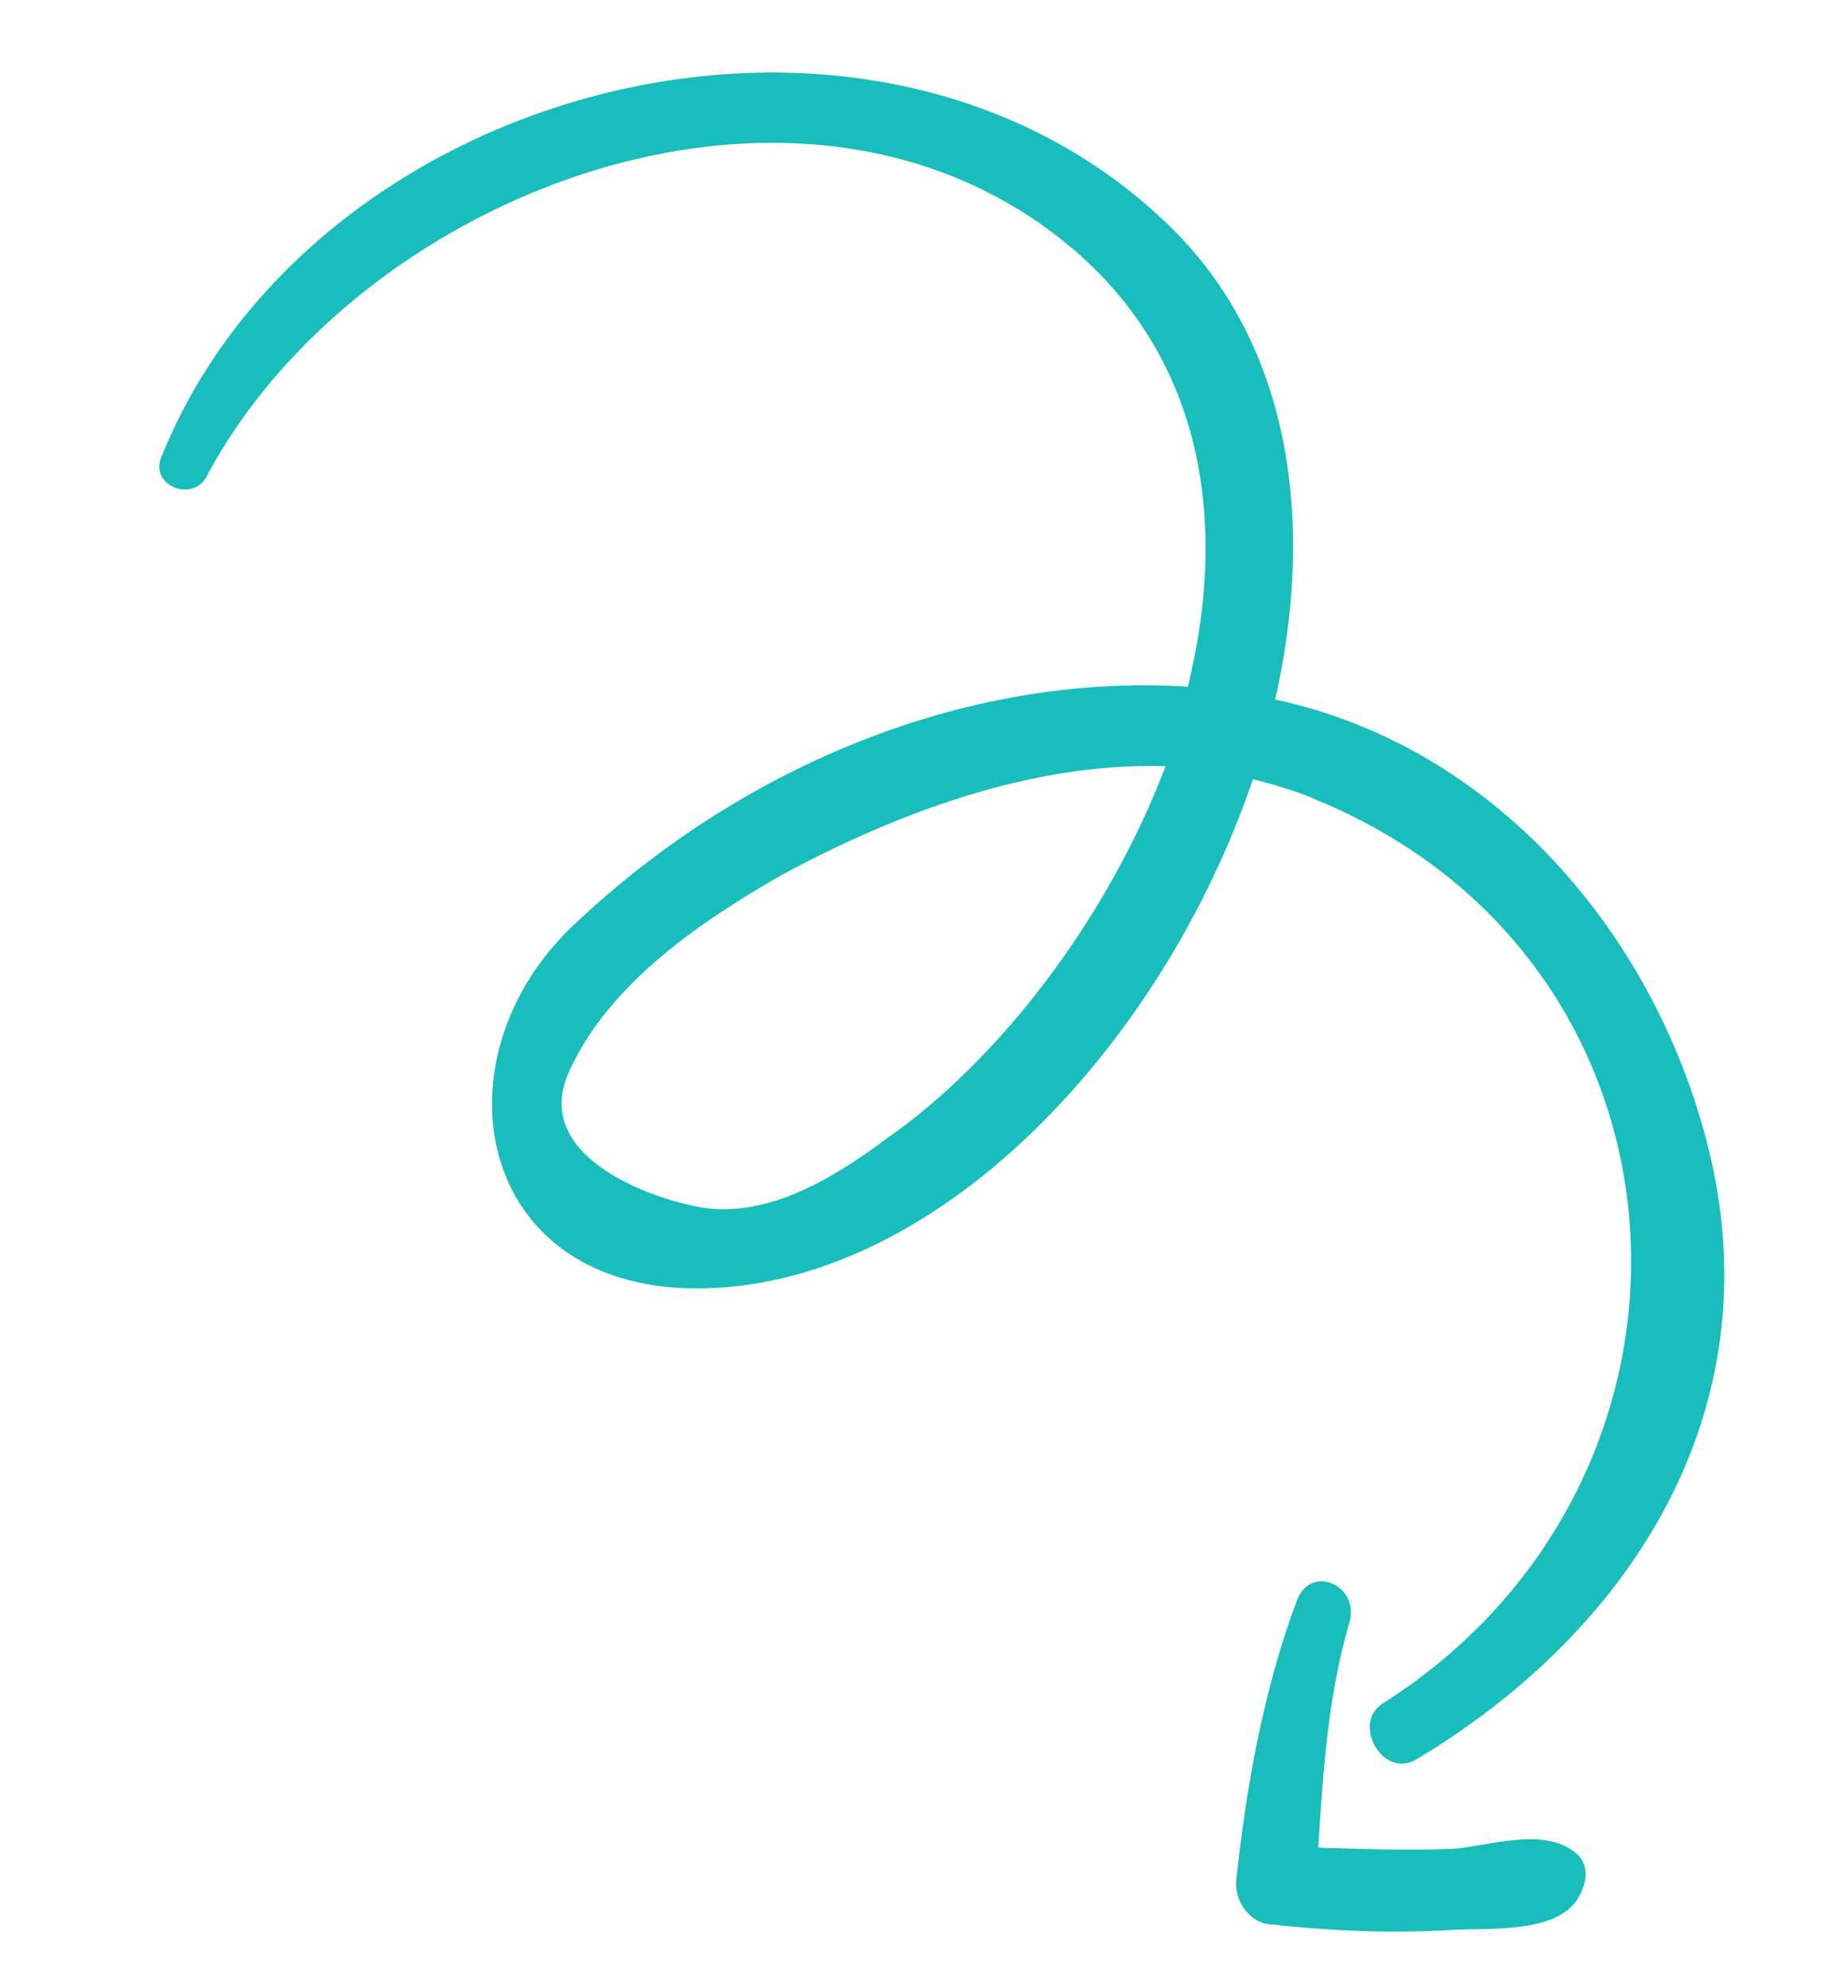 <svg width="66" height="71" viewBox="0 0 66 71" fill="none" xmlns="http://www.w3.org/2000/svg">
<path d="M49.34 60.858C62.029 52.846 61.106 34.342 46.985 28.549C46.288 28.23 45.458 28.018 44.748 27.819C41.524 37.343 33.387 46.091 24.742 46.009C16.954 45.898 15.512 37.82 20.409 33.109C26.254 27.525 34.313 24.009 42.423 24.521C43.944 18.347 42.922 12.021 37.143 7.983C27.395 1.2 12.599 7.278 7.409 16.955C6.93 18 5.295 17.336 5.774 16.291C11.261 2.746 31.56 -2.371 42.095 8.397C46.149 12.614 46.943 18.794 45.542 24.98C53.643 26.709 59.458 33.798 61.167 41.661C63.107 50.768 58.018 58.384 50.59 62.821C49.415 63.547 48.285 61.597 49.34 60.858ZM27.924 31.24C25.065 32.881 21.78 35.085 20.344 38.221C18.921 41.236 23.14 42.789 25.055 43.118C27.451 43.499 29.802 42.047 31.658 40.663C35.744 37.815 39.584 32.745 41.629 27.36C36.891 27.213 32.066 29.007 27.924 31.24Z" fill="#17BEBB"/>
<path d="M44.153 67.124C44.518 63.75 45.137 60.283 46.332 57.121C46.837 55.835 48.579 56.633 48.194 57.932C47.426 60.531 47.247 63.315 47.08 65.978C48.659 66.027 50.359 66.089 51.951 66.017C53.182 65.906 55.08 65.259 56.207 66.112C56.77 66.538 56.705 67.141 56.399 67.717C55.64 69.098 53.11 68.824 51.759 68.921C49.551 69.048 47.49 68.947 45.322 68.713C44.599 68.634 44.075 67.847 44.153 67.124Z" fill="#17BEBB"/>
</svg>
